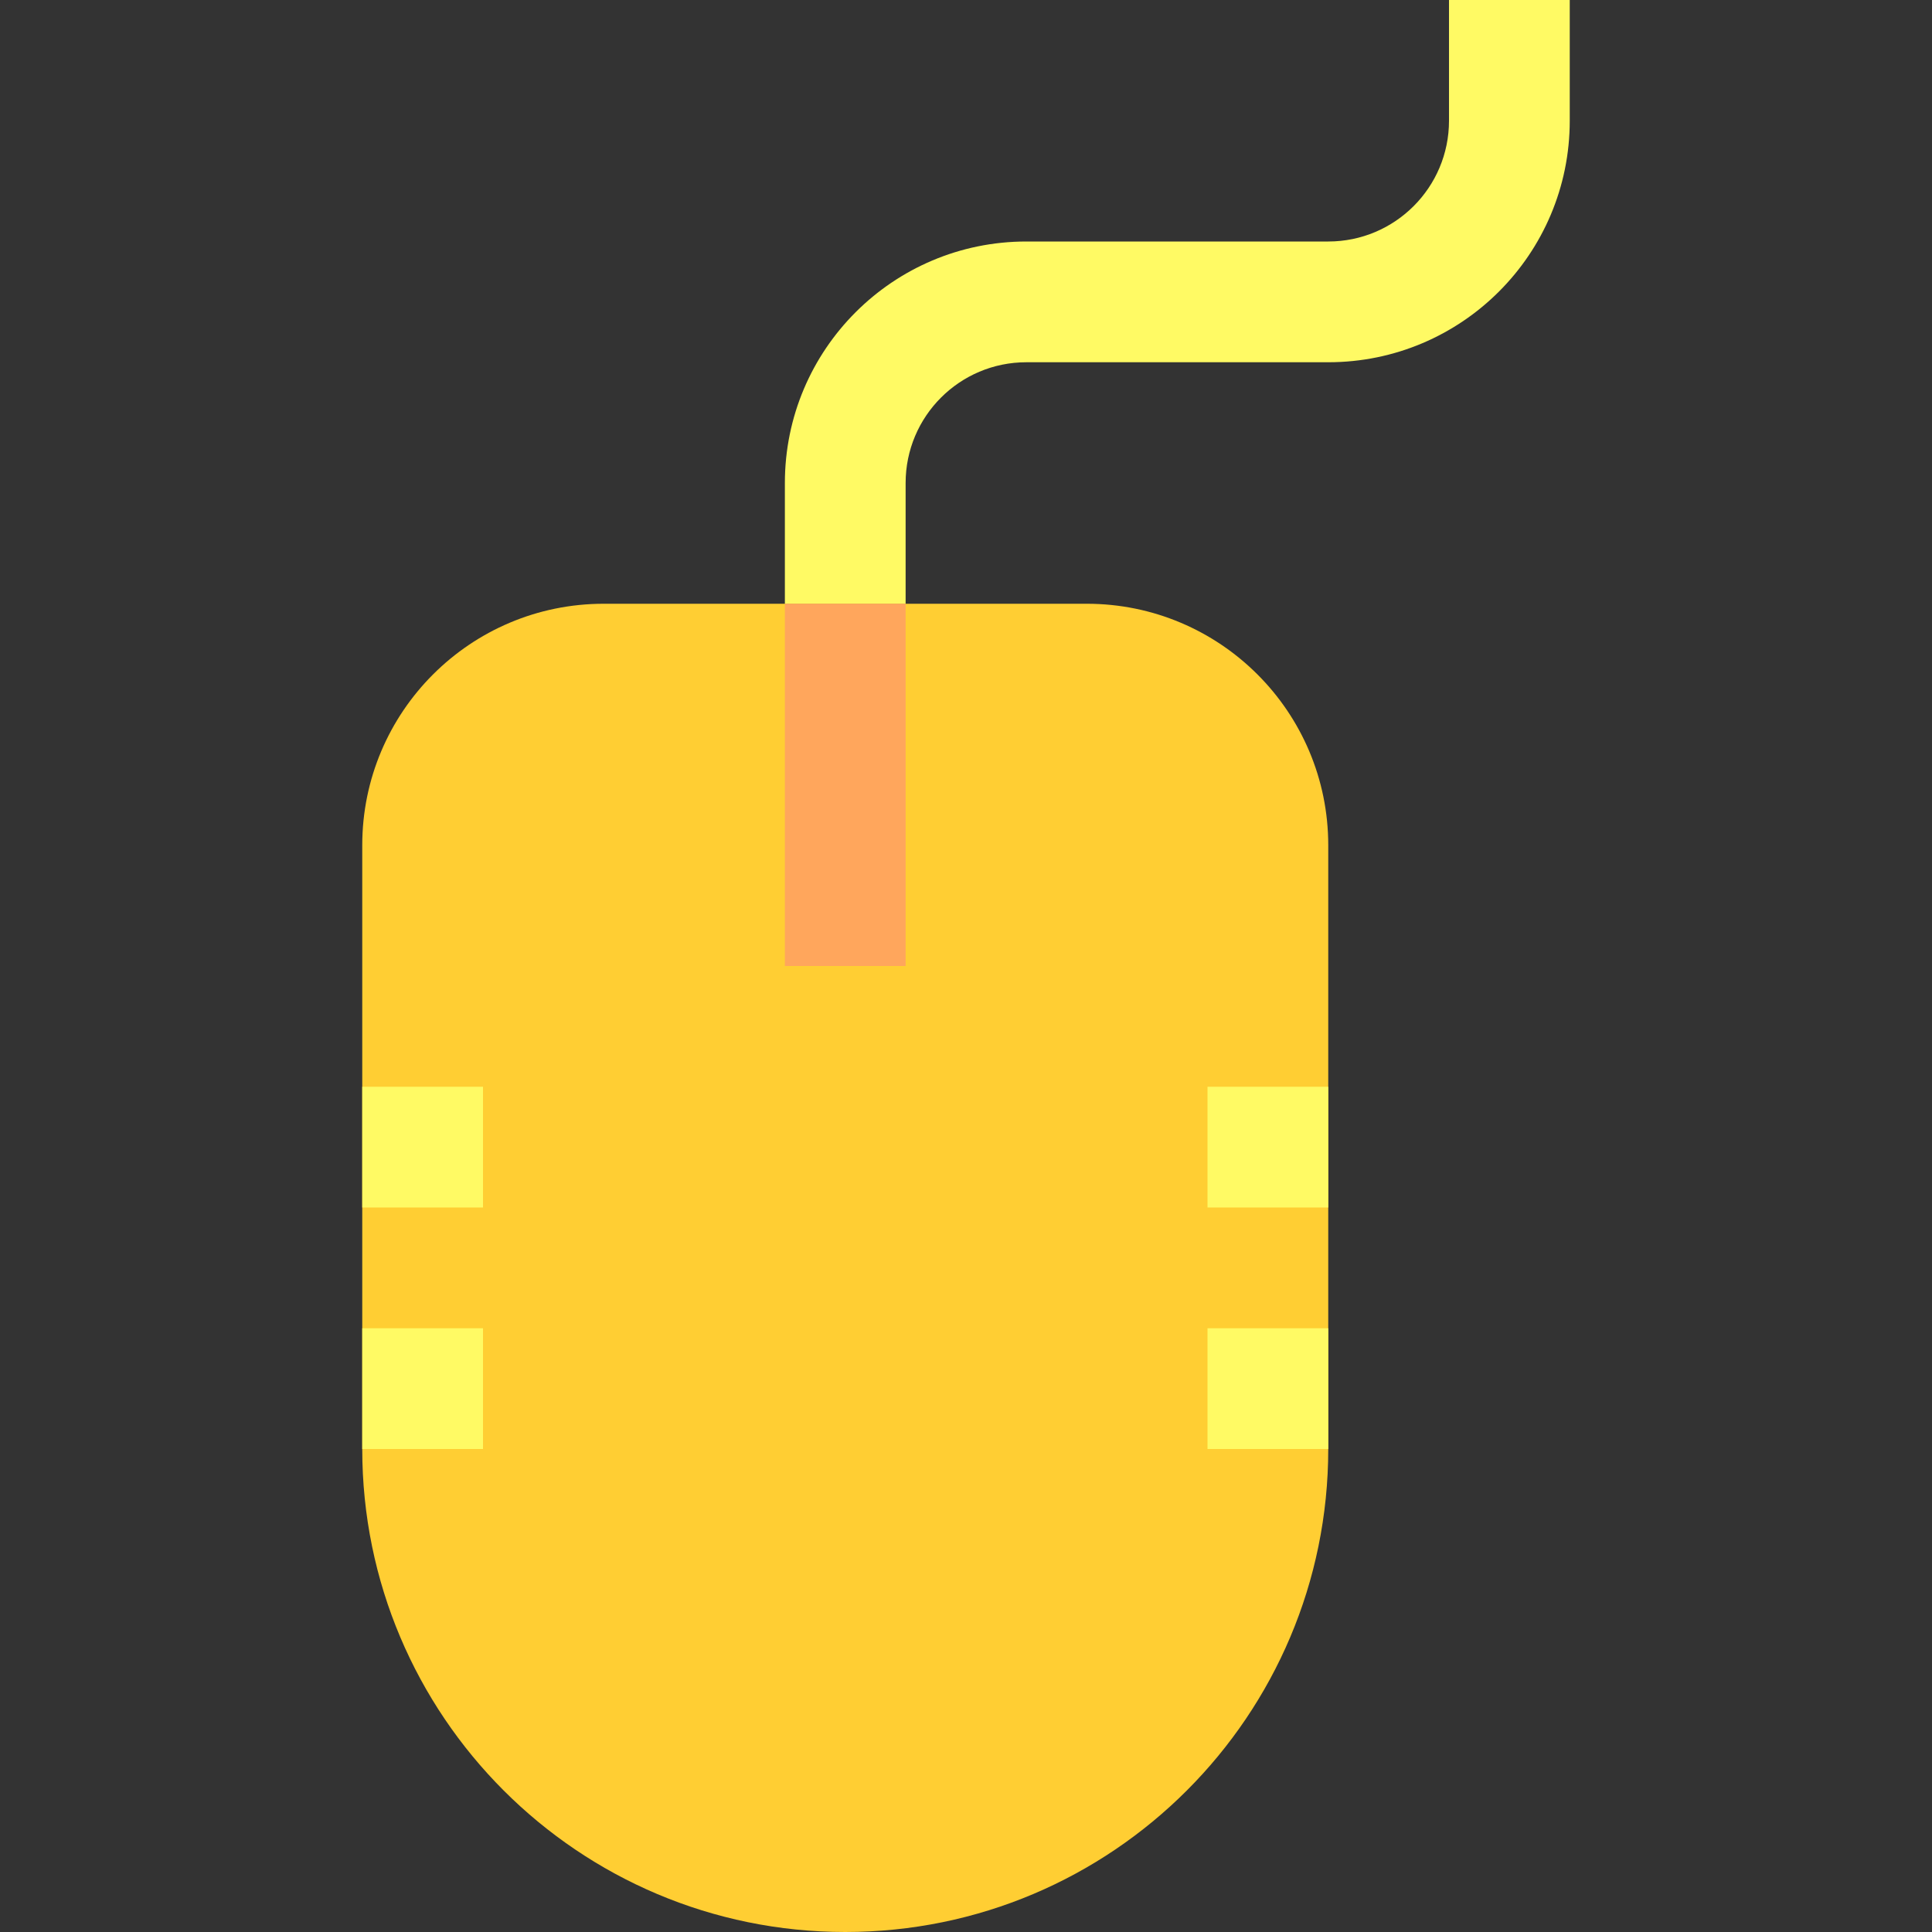 <svg id="Capa_1" enable-background="new 0 0 512 512" height="512" viewBox="0 0 512 512" width="512" xmlns="http://www.w3.org/2000/svg"><rect x="0" y="0" width="512" height="512" fill="#333333" stroke="none"/><g id="Mouse"><path d="m224 512c-70.693 0-128-57.307-128-128v-160c0-35.346 28.654-64 64-64h128c35.346 0 64 28.654 64 64v160c0 70.693-57.307 128-128 128z" fill="#ffce33"/><path d="m416 0v32c0 35.346-28.654 64-64 64h-80c-17.673 0-32 14.327-32 32v32h-32v-32c0-35.346 28.654-64 64-64h80c17.673 0 32-14.327 32-32v-32z" fill="#fffa64"/><path d="m208 160h32v96h-32z" fill="#ffa65c"/><g fill="#fffa64"><path d="m96 288h32v32h-32z"/><path d="m96 352h32v32h-32z"/><path d="m320 288h32v32h-32z"/><path d="m320 352h32v32h-32z"/></g></g></svg>